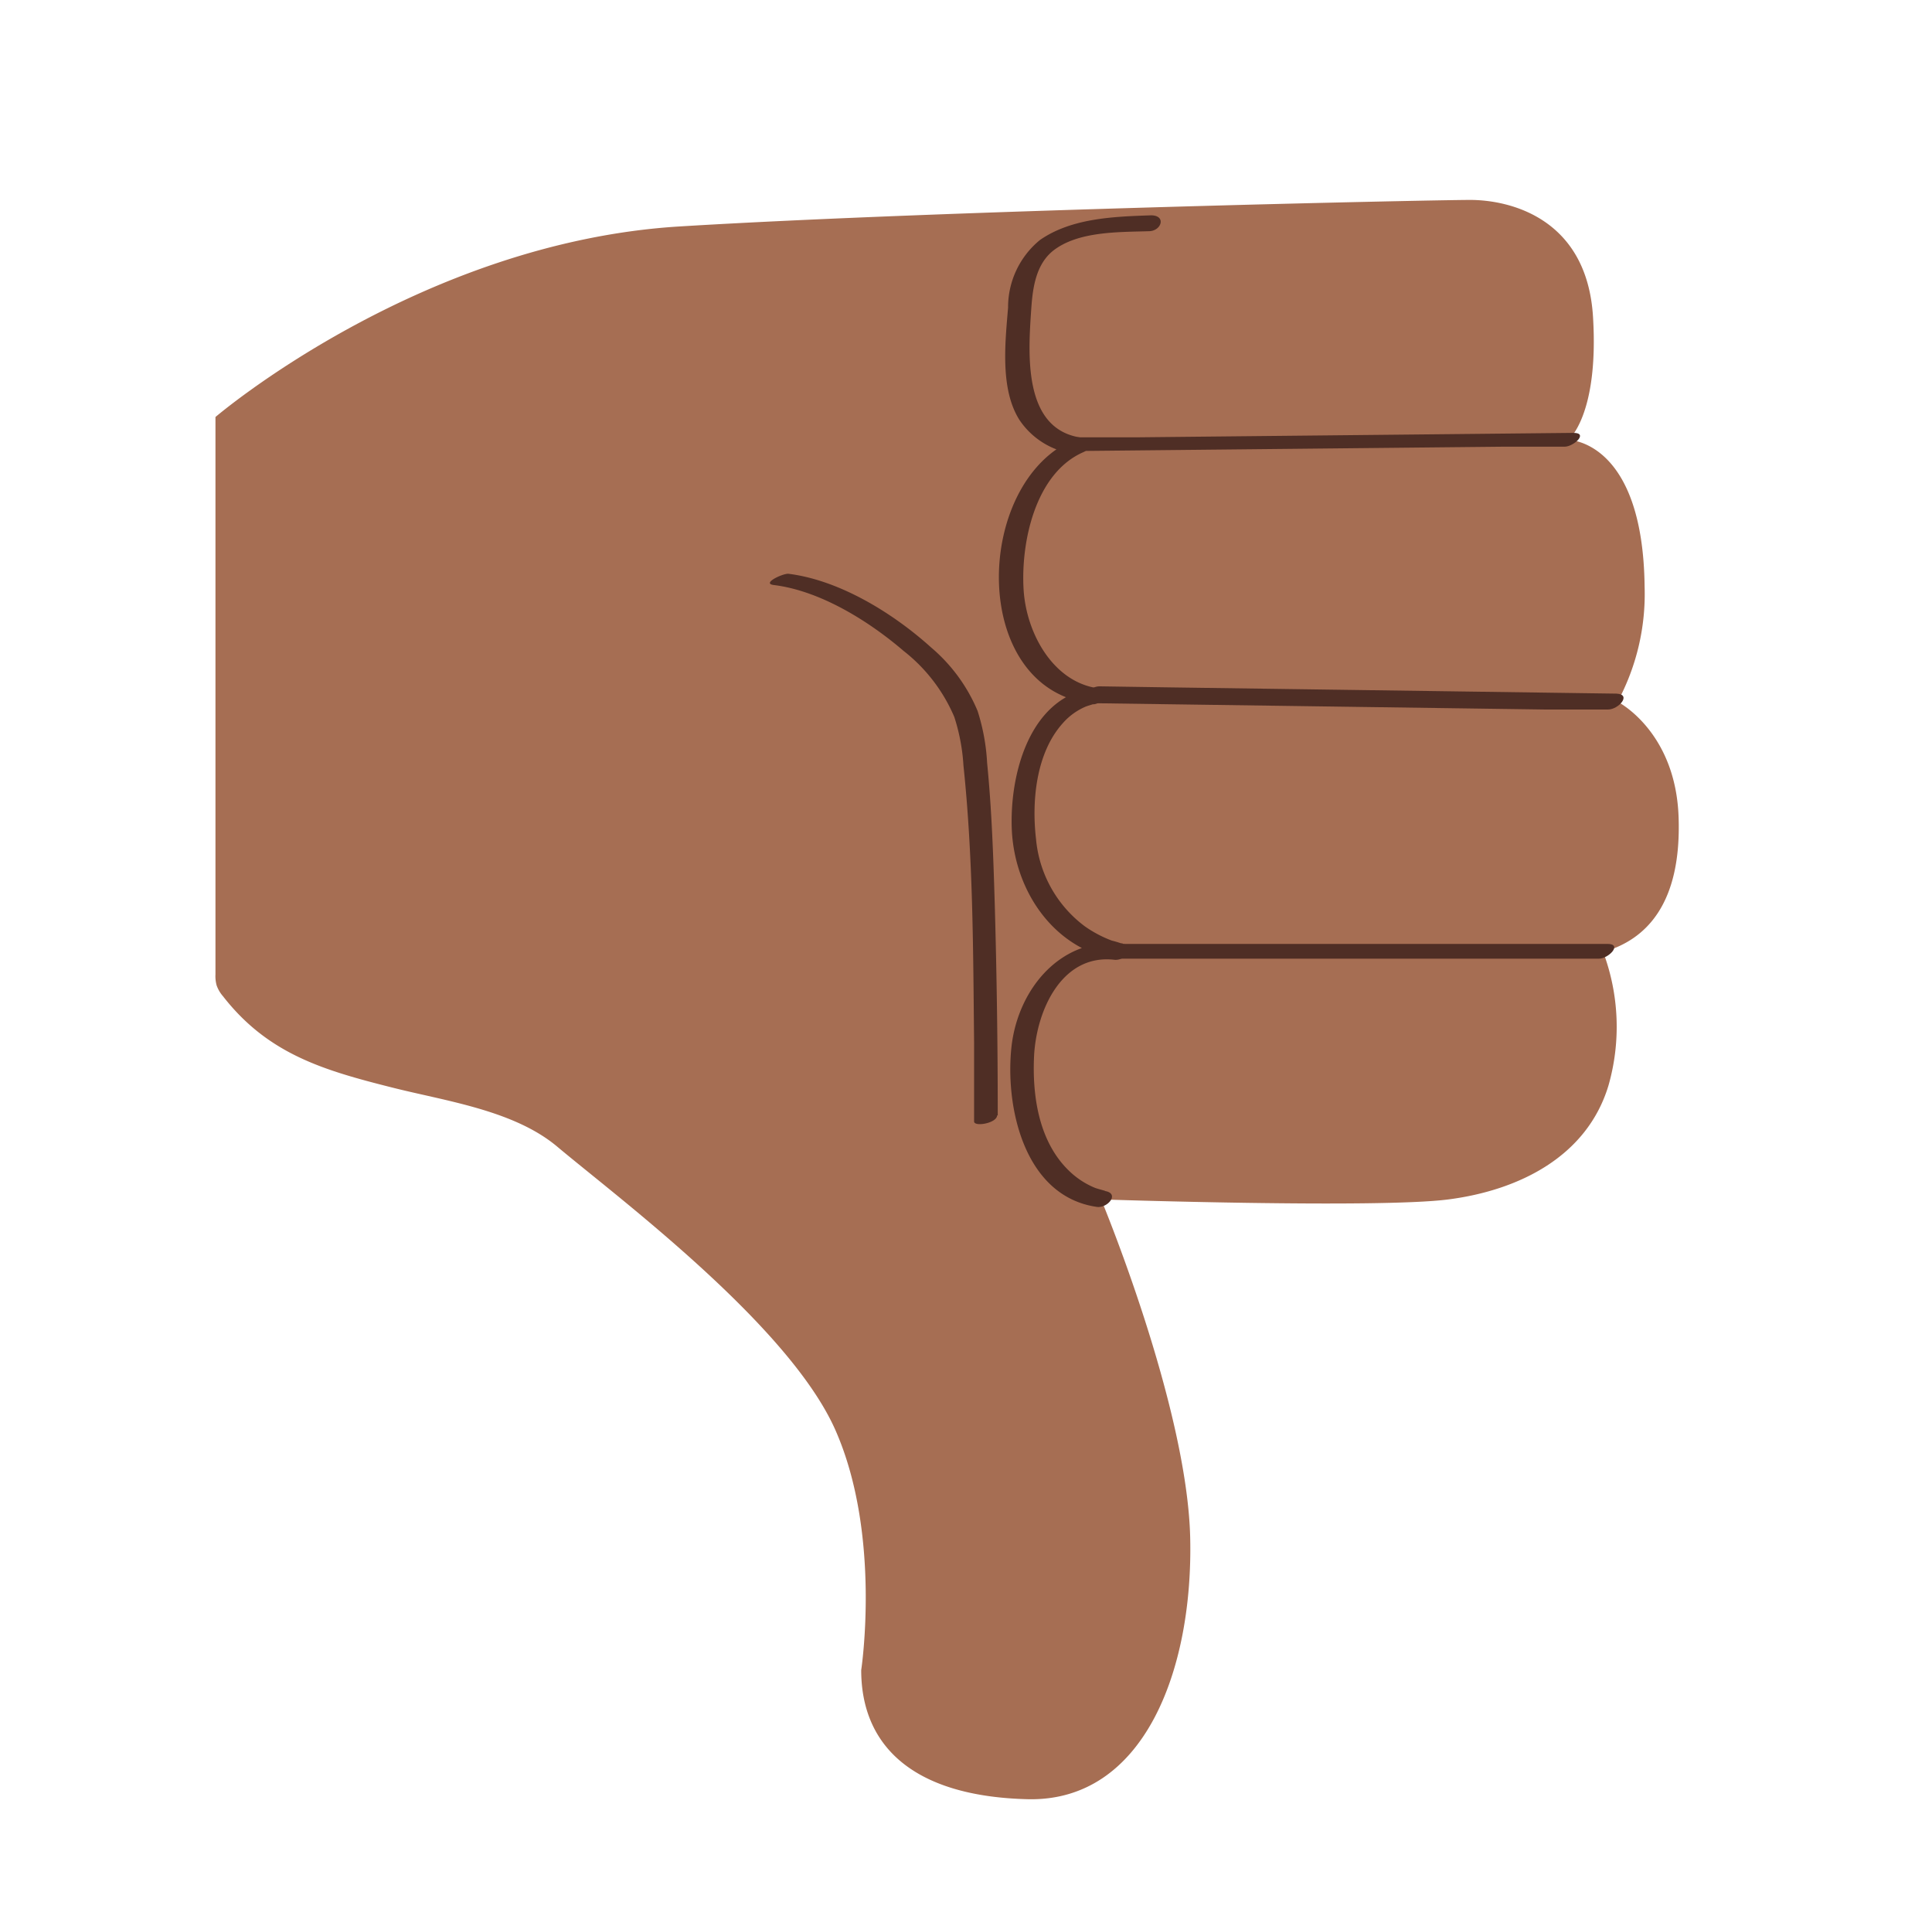 <svg id="Layer_1" data-name="Layer 1" xmlns="http://www.w3.org/2000/svg" viewBox="0 0 121.68 121.1"><defs><style>.cls-1{fill:#a66e53;}.cls-2{fill:#4f2e25;}</style></defs><path class="cls-1" d="M13.57,58.72V26.26s12.87-11,29.23-12,47.27-1.67,49.79-1.67,7.36,1.16,7.74,7.36-1.55,7.75-1.55,7.75,4.7,0,4.8,9.26a14.32,14.32,0,0,1-1.7,7.23s3.65,1.84,3.84,7.26-2,7.72-4.75,8.5a13.45,13.45,0,0,1,.33,8.42c-1.35,4.45-5.61,6.58-10.07,7.16s-21.88,0-21.88,0,5.42,13,5.61,21.31-2.9,16.65-10.26,16.46-10.46-3.49-10.46-8.13c0,0,1.29-8.47-1.61-15.08S38.92,75.42,35.11,72.22c-2.75-2.32-7.1-2.89-10.47-3.75-4.28-1.08-7.77-2.1-10.6-5.74a2.08,2.08,0,0,1-.4-.69,2.22,2.22,0,0,1-.07-.68Z"/><path class="cls-2" d="M69.6,75c.08,0-.43-.12-.64-.2a5.16,5.16,0,0,1-1.65-1.09C65.42,71.87,65,69,65.13,66.44c.17-2.89,1.78-6.38,5.06-6,.67.07,1.5-.82.52-1a6.81,6.81,0,0,0-.69-.21,7.49,7.49,0,0,1-1.7-.9,7.72,7.72,0,0,1-3.07-5.5c-.28-2.38,0-5.4,1.67-7.27a4,4,0,0,1,1.45-1.06c.15-.06.31-.1.46-.15s-.12,0,.06,0c.58-.06,1.26-.89.33-1-2.85-.35-4.57-3.42-4.75-6.19-.19-3,.73-7.37,3.77-8.69.5-.22.55-.83-.06-.9-3.79-.47-3.42-5.31-3.23-8.12.09-1.32.29-2.81,1.4-3.68,1.57-1.21,4.09-1.15,6-1.21.8,0,1.13-1,.14-1-2.29.08-5,.16-7,1.56a5.47,5.47,0,0,0-2,4.25c-.18,2.2-.52,5.17.74,7.11a4.92,4.92,0,0,0,3.42,2.1l0-.9C61.32,30.36,61,43.36,68.71,44.3l.33-1c-4.22.46-5.49,5.55-5.31,9.05.21,3.76,2.6,7.34,6.46,8.06l.52-1c-3.9-.41-6.58,2.86-7,6.46-.43,3.8.78,9.46,5.36,10.13.68.11,1.49-.85.51-1Z"/><path class="cls-2" d="M69.44,60.37H100.7c.61,0,1.51-.93.54-.93H70c-.61,0-1.51.93-.54.93Z"/><path class="cls-2" d="M68.7,44.28l28.58.4,4,0c.65,0,1.51-.95.53-1l-28.58-.4-4-.06c-.65,0-1.51,1-.53,1Z"/><path class="cls-2" d="M67,28.41l27.6-.28,3.94,0c.57,0,1.53-.88.55-.87l-27.59.28-4,0c-.57,0-1.52.88-.55.87Z"/><path class="cls-2" d="M62.84,70.25q0-6.68-.19-13.36c-.09-3-.19-5.91-.48-8.85a12.93,12.93,0,0,0-.6-3.27,10.58,10.58,0,0,0-2.93-4c-2.37-2.14-5.75-4.24-9-4.64-.39,0-1.68.61-.91.71,2.94.36,6,2.28,8.18,4.15a10.48,10.48,0,0,1,3.19,4.15,12.25,12.25,0,0,1,.58,3.07c.61,5.79.61,11.66.67,17.47,0,1.65,0,3.29,0,4.94,0,.36,1.45.11,1.45-.39Z"/></svg>